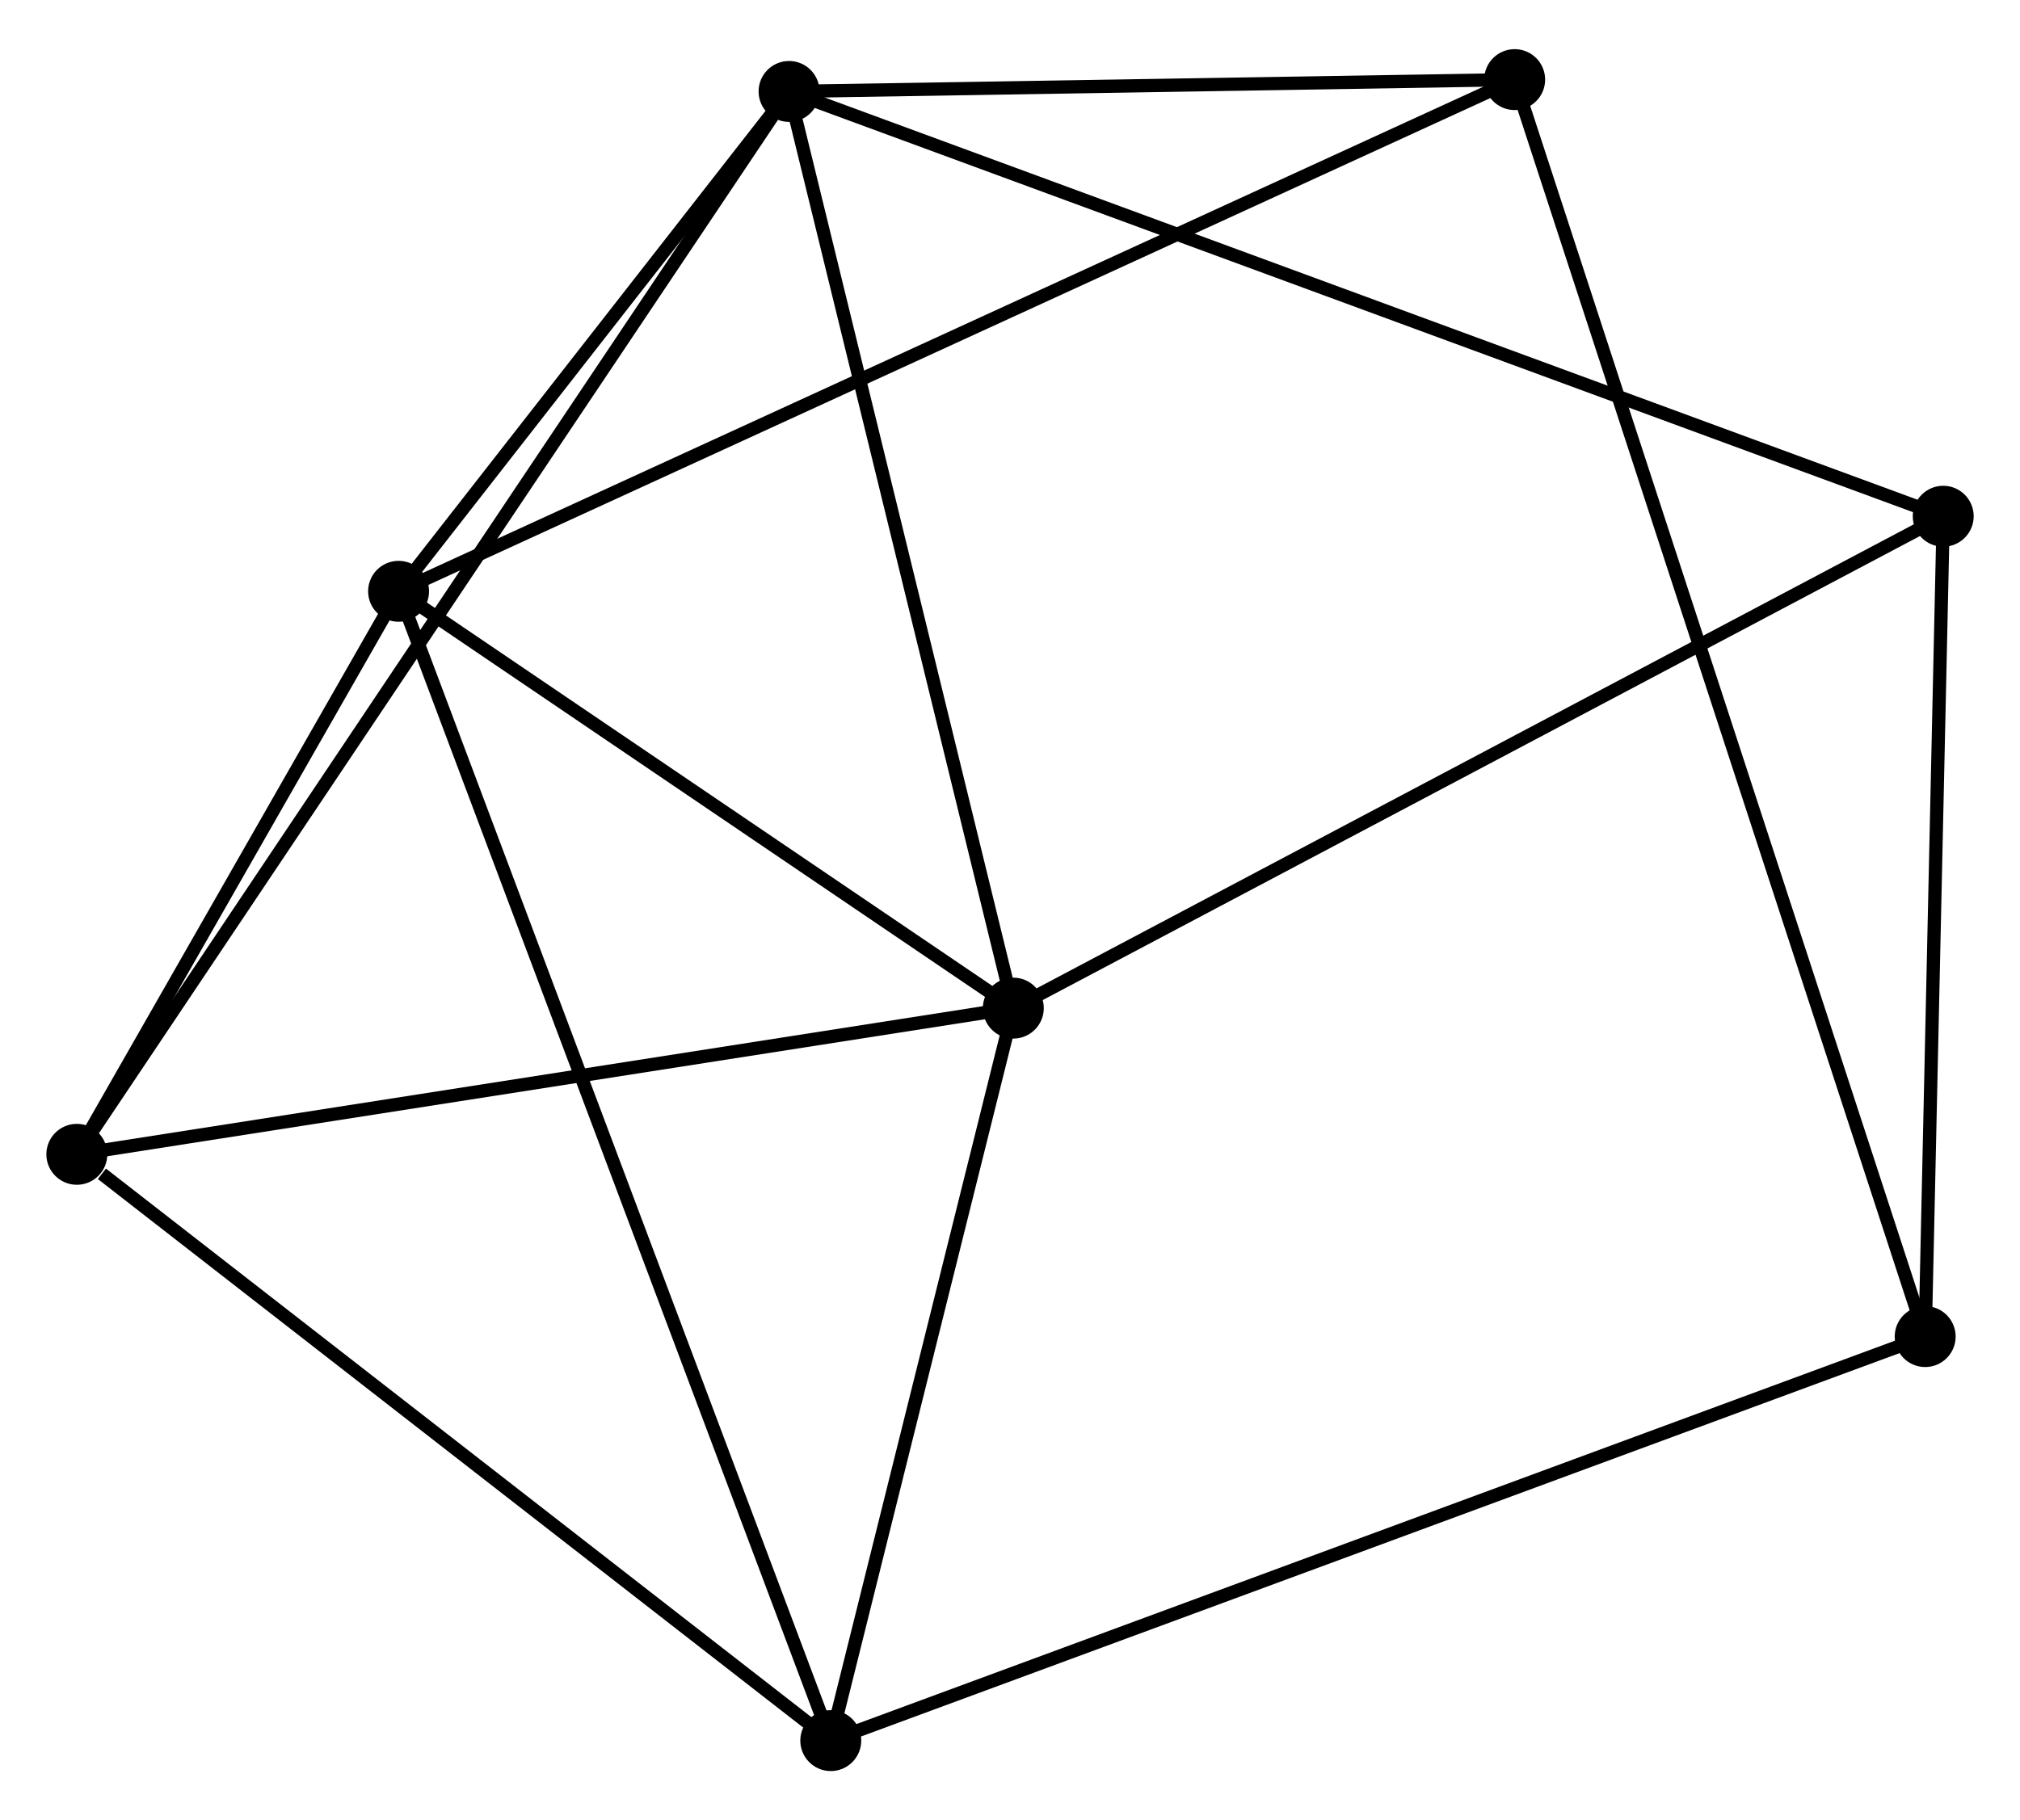 <?xml version="1.0" encoding="UTF-8" standalone="no"?>
<!DOCTYPE svg PUBLIC "-//W3C//DTD SVG 1.1//EN"
 "http://www.w3.org/Graphics/SVG/1.1/DTD/svg11.dtd">
<!-- Generated by graphviz version 2.36.0 (20140111.2315)
 -->
<!-- Title: %3 Pages: 1 -->
<svg width="152pt" height="137pt"
 viewBox="0.00 0.00 152.49 137.02" xmlns="http://www.w3.org/2000/svg" xmlns:xlink="http://www.w3.org/1999/xlink">
<g id="graph0" class="graph" transform="scale(1 1) rotate(0) translate(4 133.018)">
<title>%3</title>
<!-- 0 -->
<g id="node1" class="node"><title>0</title>
<ellipse fill="black" stroke="black" cx="55.566" cy="-126.324" rx="1.8" ry="1.8"/>
</g>
<!-- 1 -->
<g id="node2" class="node"><title>1</title>
<ellipse fill="black" stroke="black" cx="72.496" cy="-57.108" rx="1.8" ry="1.8"/>
</g>
<!-- 0&#45;&#45;1 -->
<g id="edge1" class="edge"><title>0&#45;&#45;1</title>
<path fill="none" stroke="black" d="M56.054,-124.327C58.527,-114.22 69.637,-68.797 72.038,-58.982"/>
</g>
<!-- 2 -->
<g id="node3" class="node"><title>2</title>
<ellipse fill="black" stroke="black" cx="26.089" cy="-88.581" rx="1.8" ry="1.8"/>
</g>
<!-- 0&#45;&#45;2 -->
<g id="edge2" class="edge"><title>0&#45;&#45;2</title>
<path fill="none" stroke="black" d="M54.3,-124.702C49.451,-118.494 32.101,-96.279 27.318,-90.154"/>
</g>
<!-- 3 -->
<g id="node4" class="node"><title>3</title>
<ellipse fill="black" stroke="black" cx="1.8" cy="-46.069" rx="1.8" ry="1.8"/>
</g>
<!-- 0&#45;&#45;3 -->
<g id="edge3" class="edge"><title>0&#45;&#45;3</title>
<path fill="none" stroke="black" d="M54.443,-124.648C47.446,-114.203 9.896,-58.154 2.917,-47.736"/>
</g>
<!-- 6 -->
<g id="node5" class="node"><title>6</title>
<ellipse fill="black" stroke="black" cx="142.694" cy="-94.249" rx="1.8" ry="1.8"/>
</g>
<!-- 0&#45;&#45;6 -->
<g id="edge4" class="edge"><title>0&#45;&#45;6</title>
<path fill="none" stroke="black" d="M57.386,-125.654C68.725,-121.48 129.574,-99.079 140.884,-94.915"/>
</g>
<!-- 7 -->
<g id="node6" class="node"><title>7</title>
<ellipse fill="black" stroke="black" cx="110.342" cy="-127.218" rx="1.8" ry="1.8"/>
</g>
<!-- 0&#45;&#45;7 -->
<g id="edge5" class="edge"><title>0&#45;&#45;7</title>
<path fill="none" stroke="black" d="M57.389,-126.354C65.705,-126.489 100.01,-127.049 108.456,-127.187"/>
</g>
<!-- 1&#45;&#45;2 -->
<g id="edge6" class="edge"><title>1&#45;&#45;2</title>
<path fill="none" stroke="black" d="M70.952,-58.155C63.907,-62.933 34.842,-82.644 27.686,-87.497"/>
</g>
<!-- 1&#45;&#45;3 -->
<g id="edge7" class="edge"><title>1&#45;&#45;3</title>
<path fill="none" stroke="black" d="M70.457,-56.789C60.133,-55.178 13.739,-47.933 3.714,-46.368"/>
</g>
<!-- 1&#45;&#45;6 -->
<g id="edge9" class="edge"><title>1&#45;&#45;6</title>
<path fill="none" stroke="black" d="M74.232,-58.026C83.859,-63.12 130.643,-87.873 140.761,-93.227"/>
</g>
<!-- 4 -->
<g id="node7" class="node"><title>4</title>
<ellipse fill="black" stroke="black" cx="58.715" cy="-1.8" rx="1.8" ry="1.8"/>
</g>
<!-- 1&#45;&#45;4 -->
<g id="edge8" class="edge"><title>1&#45;&#45;4</title>
<path fill="none" stroke="black" d="M72.038,-55.268C69.945,-46.87 61.314,-12.232 59.189,-3.704"/>
</g>
<!-- 2&#45;&#45;3 -->
<g id="edge10" class="edge"><title>2&#45;&#45;3</title>
<path fill="none" stroke="black" d="M25.045,-86.754C21.05,-79.761 6.754,-54.74 2.813,-47.842"/>
</g>
<!-- 2&#45;&#45;7 -->
<g id="edge12" class="edge"><title>2&#45;&#45;7</title>
<path fill="none" stroke="black" d="M27.849,-89.388C38.813,-94.416 97.655,-121.4 108.592,-126.415"/>
</g>
<!-- 2&#45;&#45;4 -->
<g id="edge11" class="edge"><title>2&#45;&#45;4</title>
<path fill="none" stroke="black" d="M26.77,-86.768C31.016,-75.474 53.802,-14.867 58.037,-3.603"/>
</g>
<!-- 3&#45;&#45;4 -->
<g id="edge13" class="edge"><title>3&#45;&#45;4</title>
<path fill="none" stroke="black" d="M3.694,-44.596C12.489,-37.755 49.261,-9.153 57.2,-2.978"/>
</g>
<!-- 5 -->
<g id="node8" class="node"><title>5</title>
<ellipse fill="black" stroke="black" cx="141.332" cy="-32.307" rx="1.8" ry="1.8"/>
</g>
<!-- 4&#45;&#45;5 -->
<g id="edge14" class="edge"><title>4&#45;&#45;5</title>
<path fill="none" stroke="black" d="M60.44,-2.437C71.192,-6.407 128.892,-27.713 139.616,-31.673"/>
</g>
<!-- 5&#45;&#45;6 -->
<g id="edge15" class="edge"><title>5&#45;&#45;6</title>
<path fill="none" stroke="black" d="M141.377,-34.368C141.584,-43.772 142.437,-82.565 142.647,-92.117"/>
</g>
<!-- 5&#45;&#45;7 -->
<g id="edge16" class="edge"><title>5&#45;&#45;7</title>
<path fill="none" stroke="black" d="M140.685,-34.289C136.652,-46.641 115.008,-112.926 110.986,-125.246"/>
</g>
</g>
</svg>
